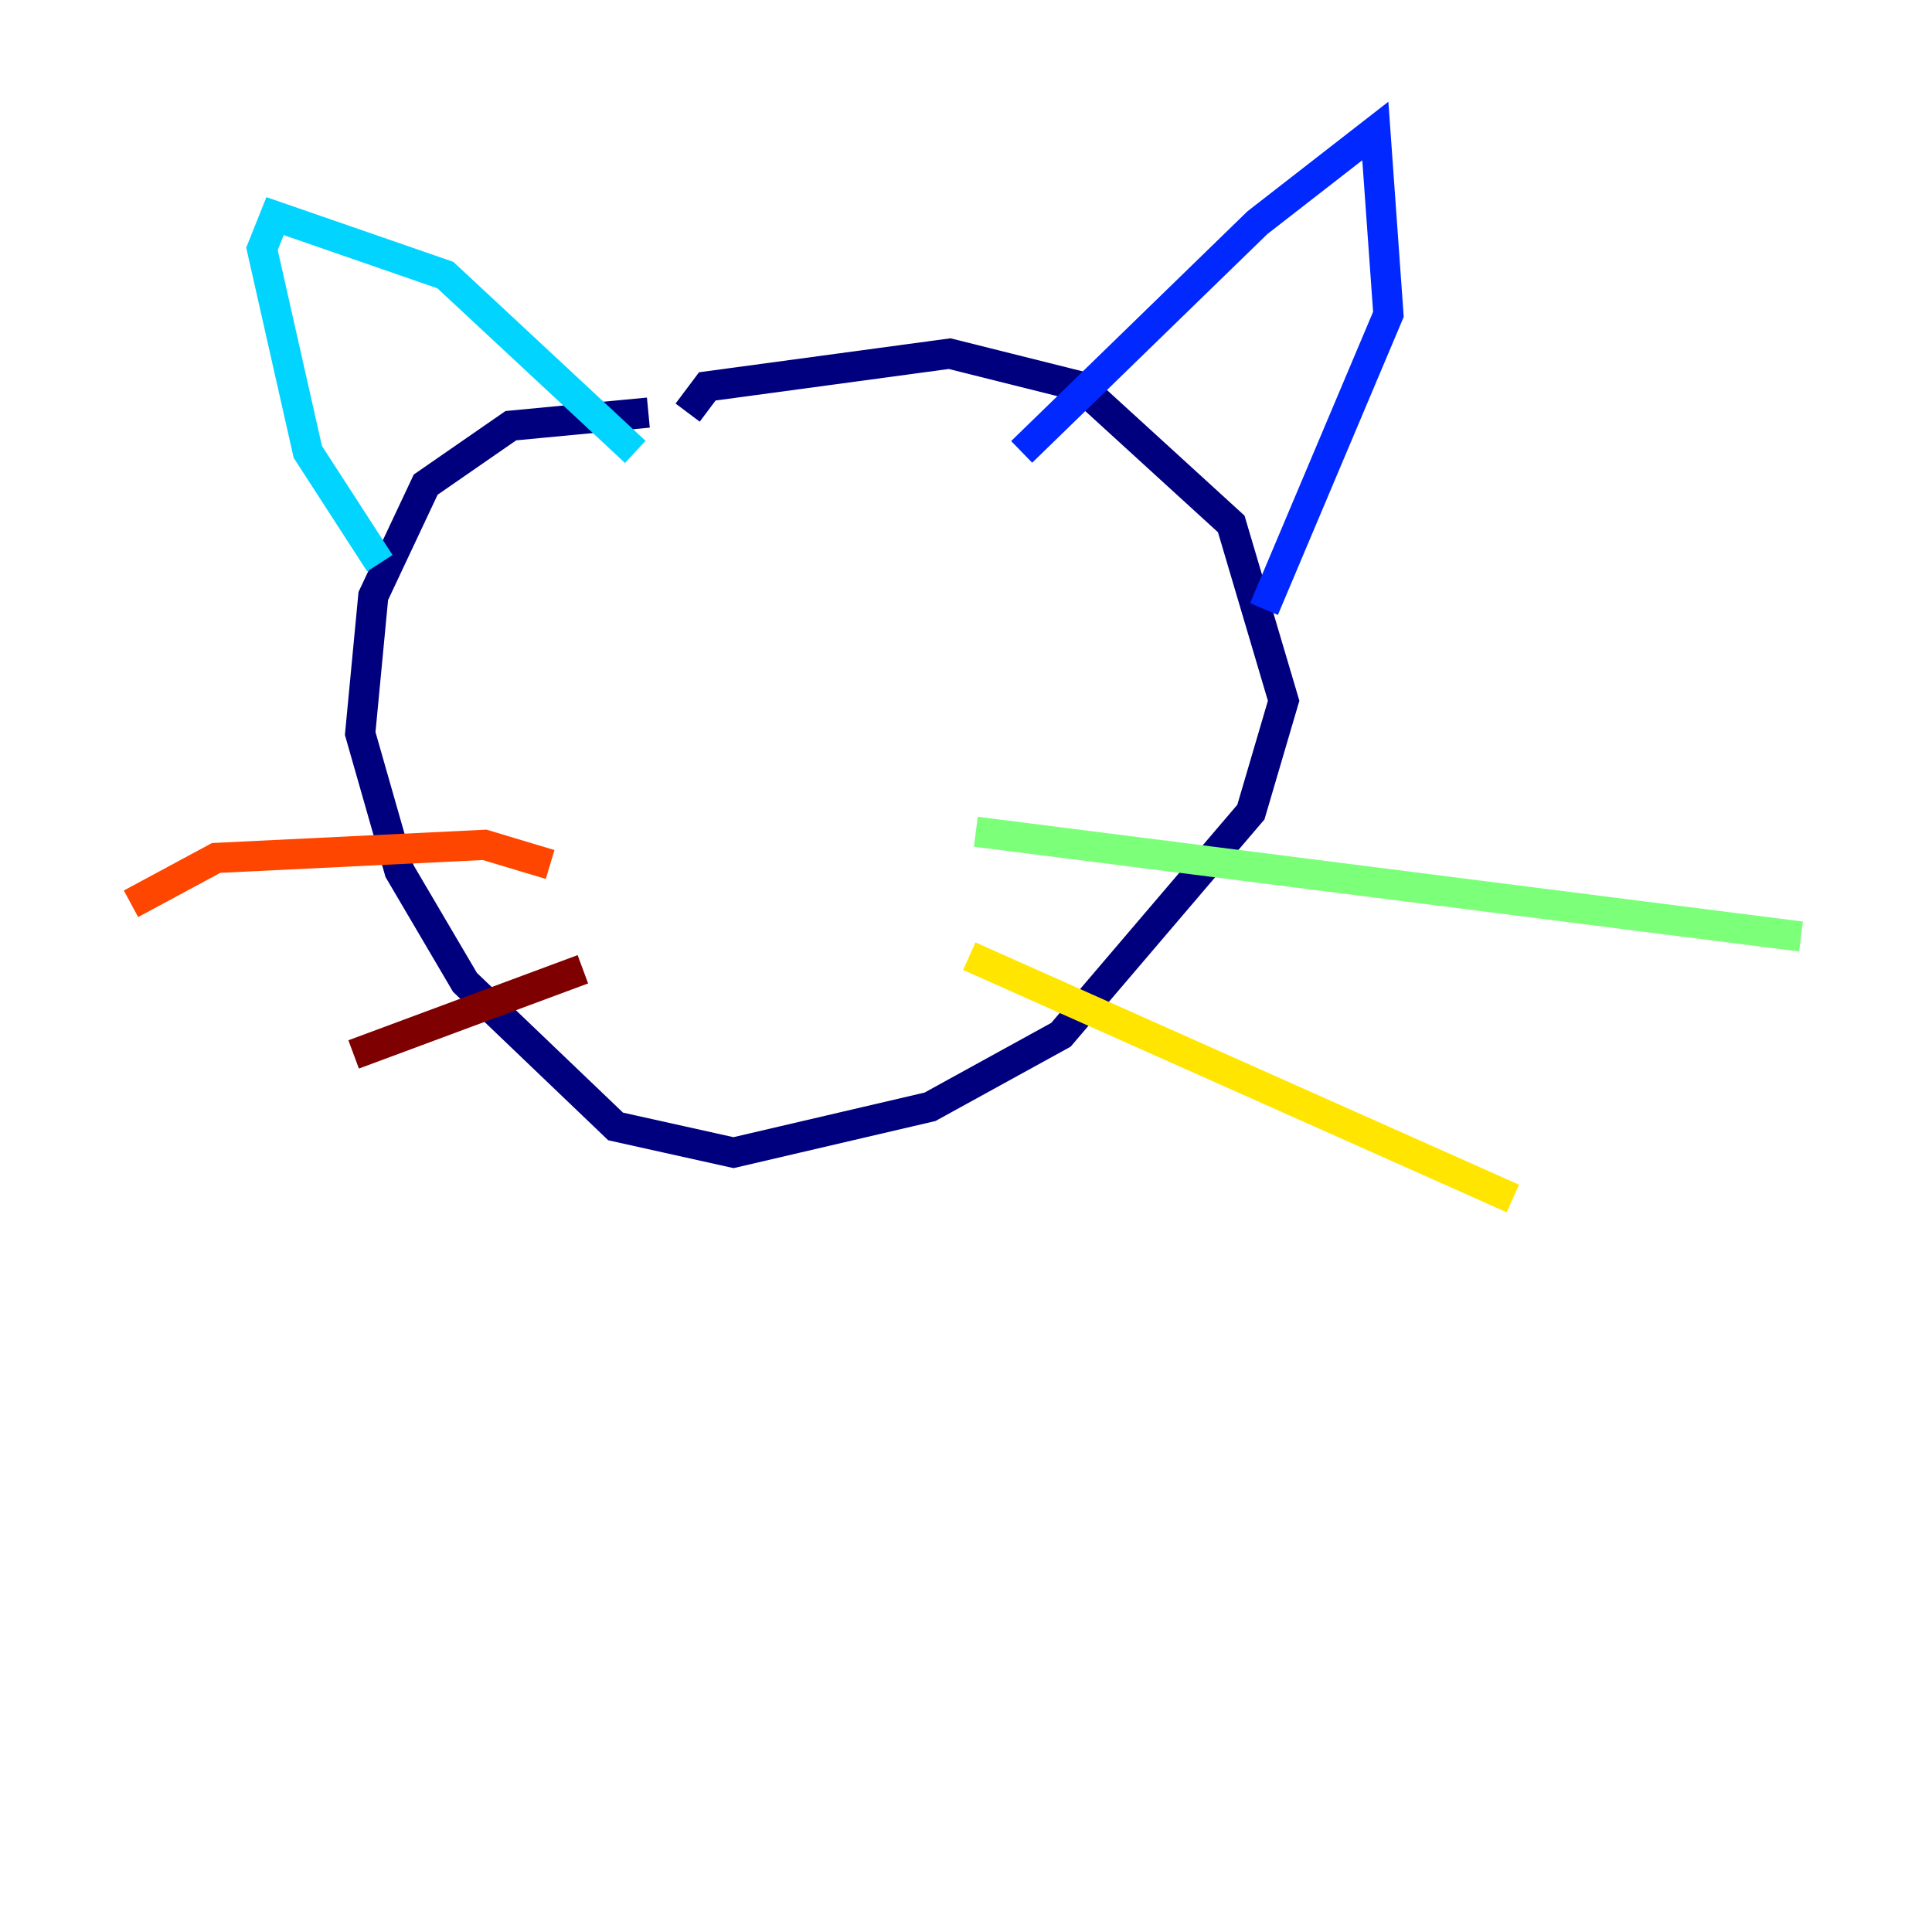 <?xml version="1.0" encoding="utf-8" ?>
<svg baseProfile="tiny" height="128" version="1.2" viewBox="0,0,128,128" width="128" xmlns="http://www.w3.org/2000/svg" xmlns:ev="http://www.w3.org/2001/xml-events" xmlns:xlink="http://www.w3.org/1999/xlink"><defs /><polyline fill="none" points="42.956,27.336 33.844,28.203 28.203,32.108 24.732,39.485 23.864,48.597 26.468,57.709 30.807,65.085 40.786,74.63 48.597,76.366 61.614,73.329 70.291,68.556 82.875,53.803 85.044,46.427 81.573,34.712 71.593,25.6 62.915,23.43 46.861,25.6 45.559,27.336" stroke="#00007f" stroke-width="2" /><polyline fill="none" points="67.688,29.939 83.308,14.752 91.119,8.678 91.986,20.827 83.742,40.352" stroke="#0028ff" stroke-width="2" /><polyline fill="none" points="42.088,29.939 29.505,18.224 18.224,14.319 17.356,16.488 20.393,29.939 25.166,37.315" stroke="#00d4ff" stroke-width="2" /><polyline fill="none" points="64.651,55.105 119.322,62.047" stroke="#7cff79" stroke-width="2" /><polyline fill="none" points="64.217,63.349 100.231,79.403" stroke="#ffe500" stroke-width="2" /><polyline fill="none" points="36.447,57.275 32.108,55.973 14.319,56.841 8.678,59.878" stroke="#ff4600" stroke-width="2" /><polyline fill="none" points="38.617,64.217 23.43,69.858" stroke="#7f0000" stroke-width="2" /></svg>